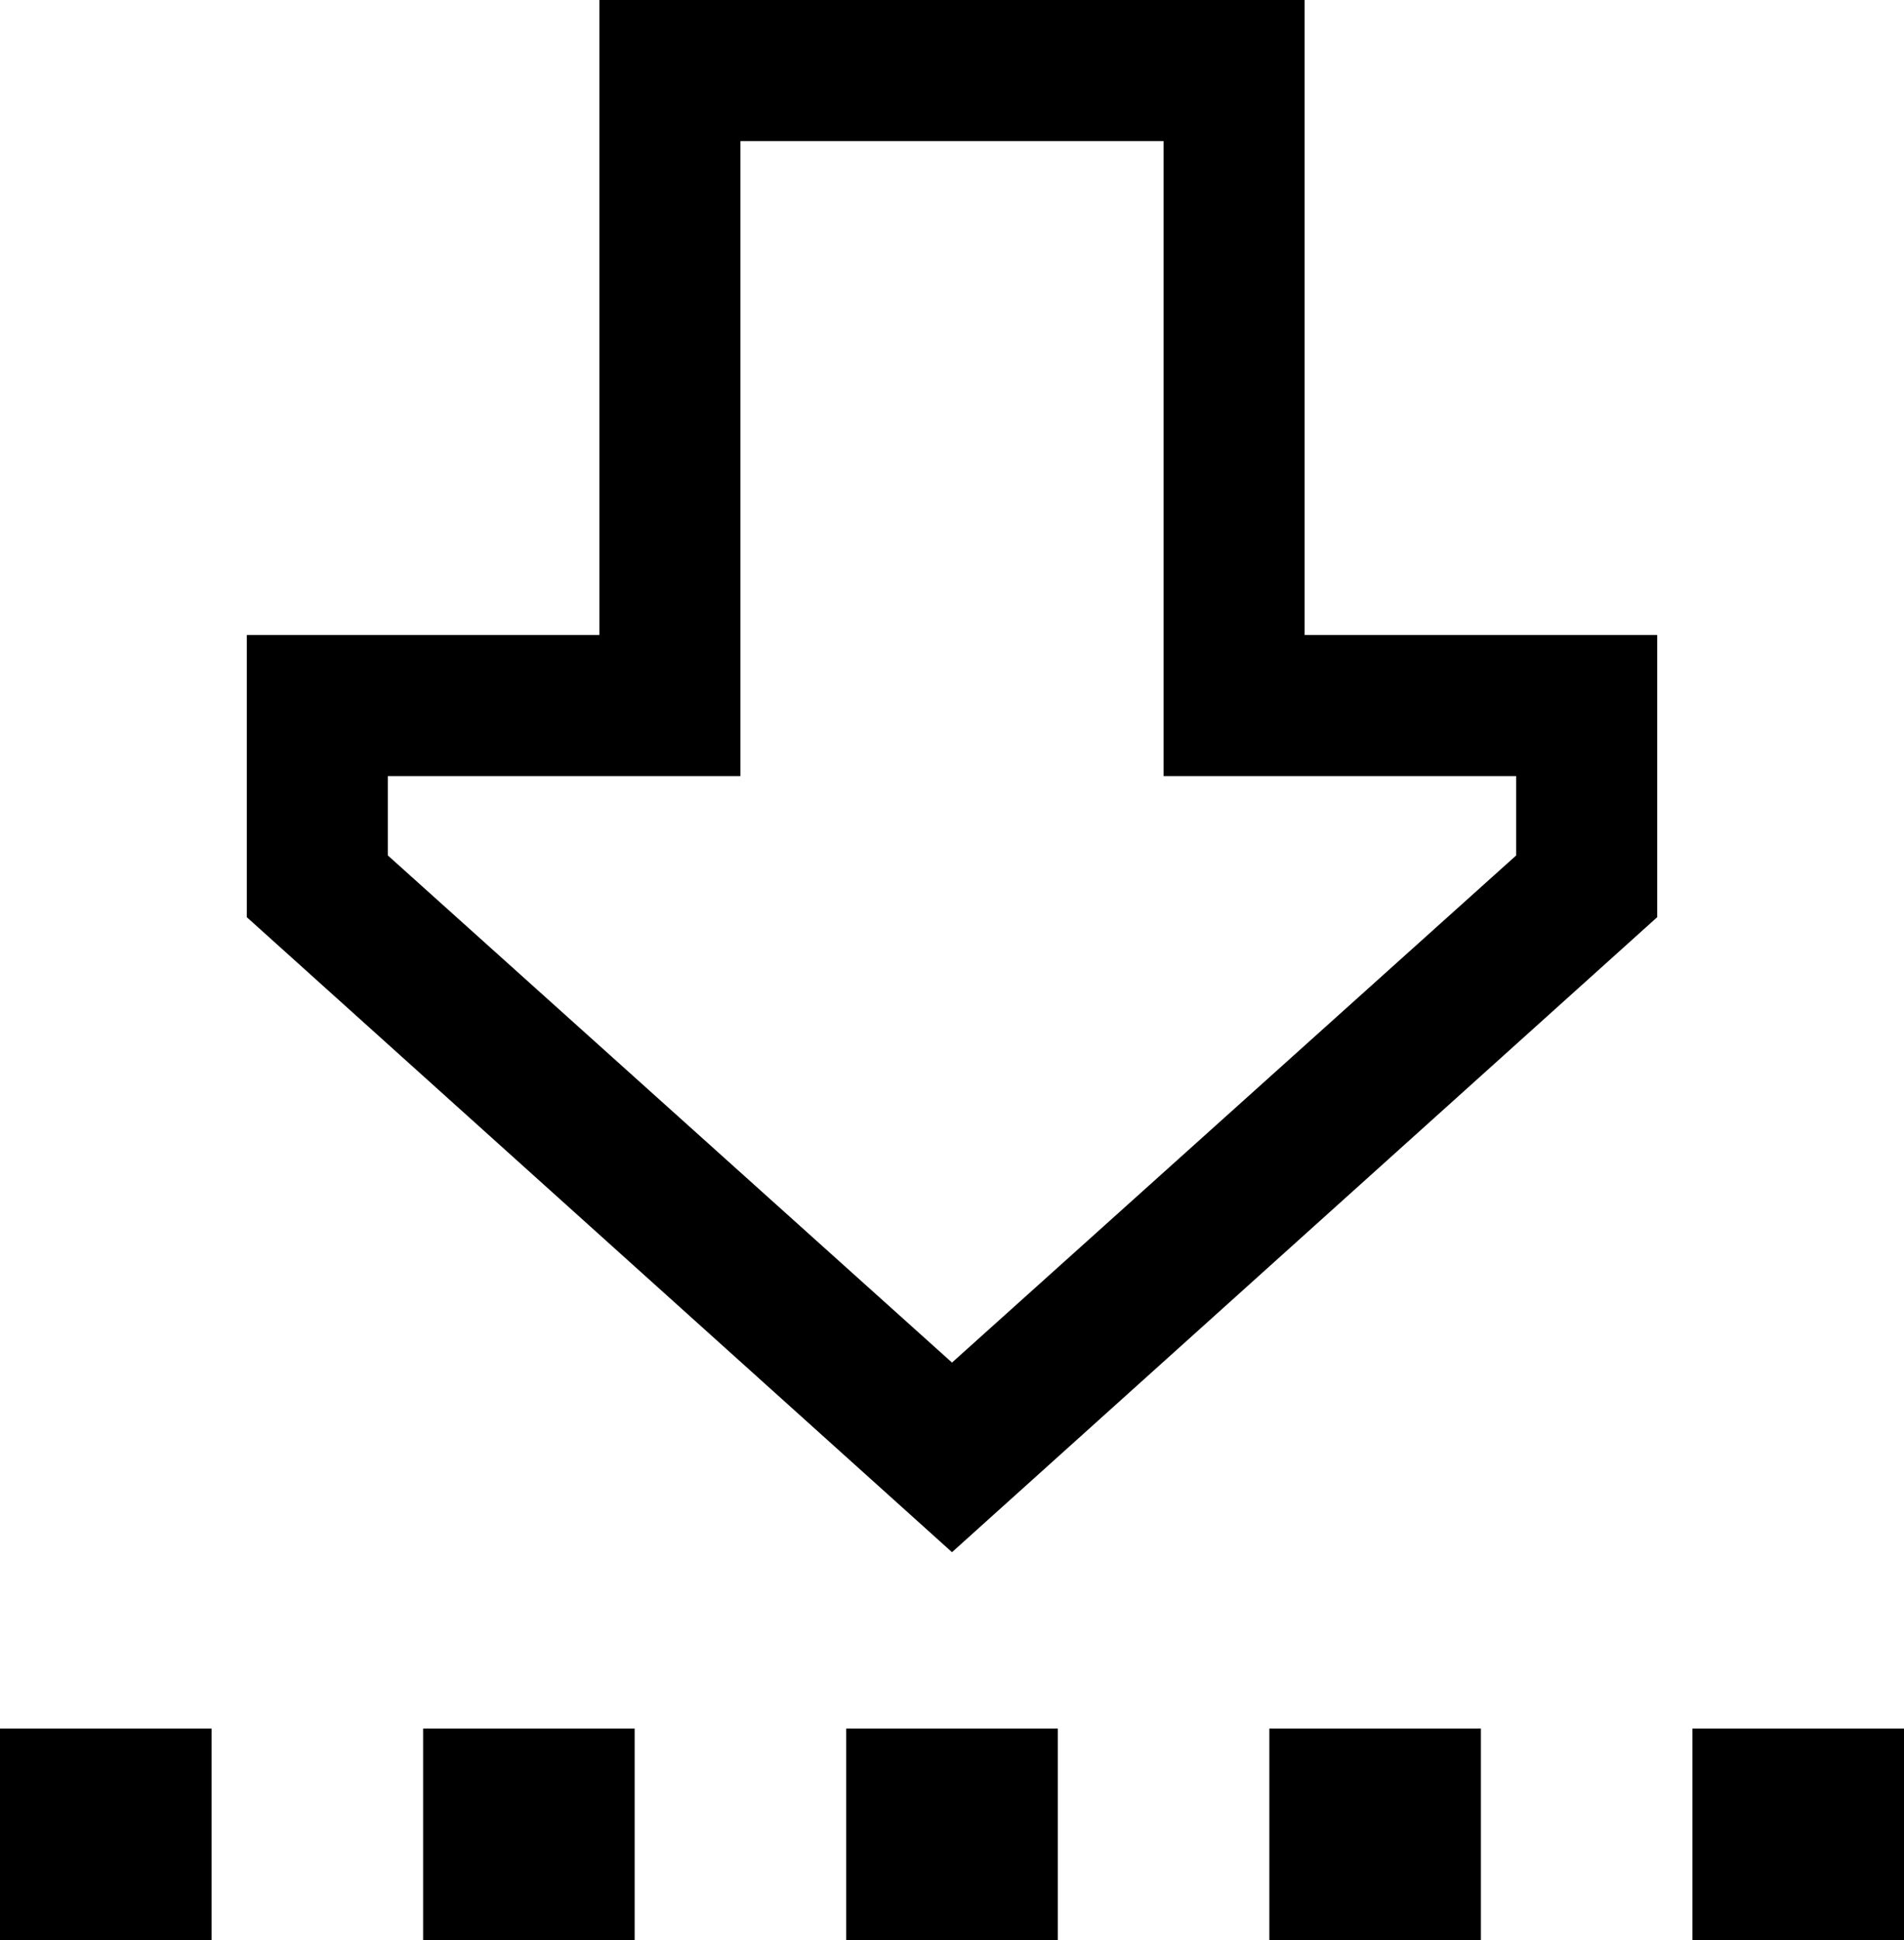 <svg xmlns="http://www.w3.org/2000/svg" viewBox="0 0 432 440">
    <path d="M 264 144 L 264 176 L 296 176 L 344 176 L 344 194 L 216 309 L 88 194 L 88 176 L 136 176 L 168 176 L 168 144 L 168 32 L 264 32 L 264 144 L 264 144 Z M 376 144 L 344 144 L 328 144 L 296 144 L 296 112 L 296 32 L 296 0 L 264 0 L 168 0 L 136 0 L 136 32 L 136 112 L 136 144 L 104 144 L 88 144 L 56 144 L 56 176 L 56 208 L 216 352 L 376 208 L 376 176 L 376 144 L 376 144 Z M 48 392 L 0 392 L 0 440 L 48 440 L 48 392 L 48 392 Z M 144 392 L 96 392 L 96 440 L 144 440 L 144 392 L 144 392 Z M 192 440 L 240 440 L 240 392 L 192 392 L 192 440 L 192 440 Z M 336 392 L 288 392 L 288 440 L 336 440 L 336 392 L 336 392 Z M 384 392 L 384 440 L 432 440 L 432 392 L 384 392 L 384 392 Z"/>
</svg>
